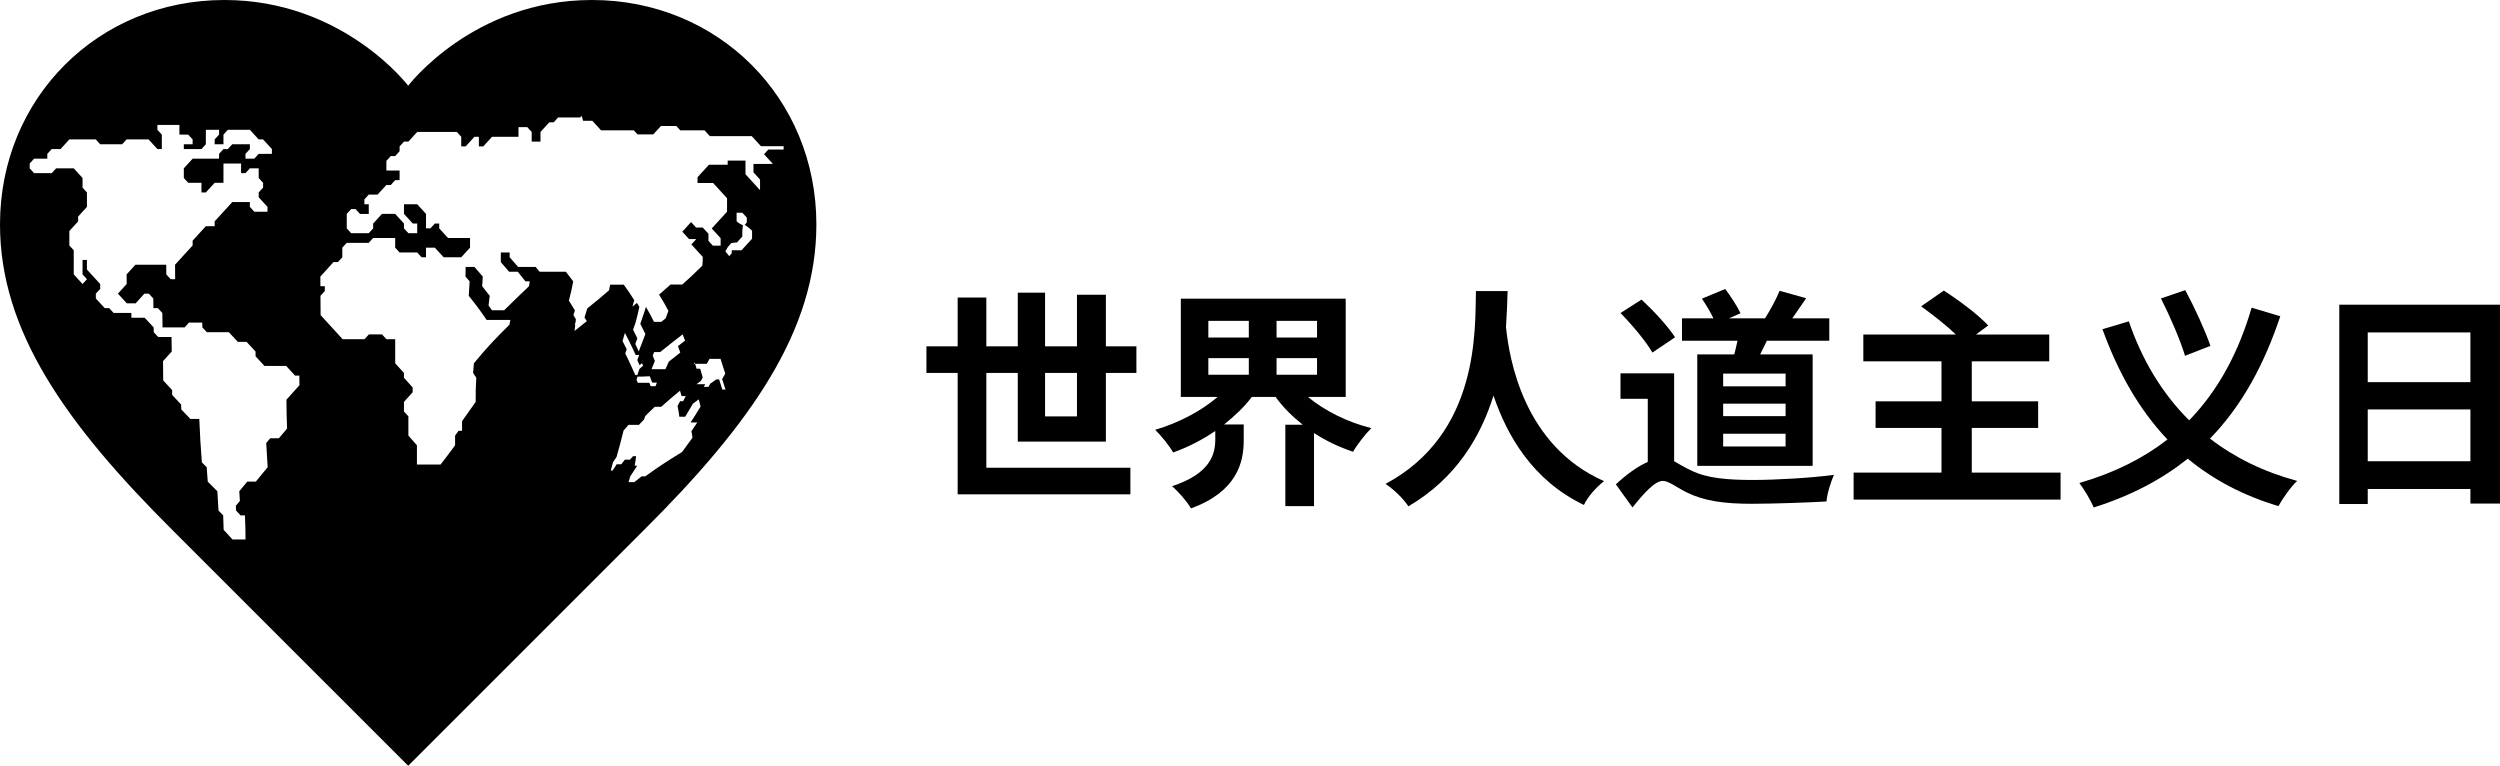 <?xml version="1.0" encoding="UTF-8"?><svg id="english" xmlns="http://www.w3.org/2000/svg" viewBox="0 0 511.72 156.745"><defs><style>.cls-1{fill:none;}</style></defs><path d="M121.168,0c-24.317,0-37.617,17.546-37.617,17.546,0,0-13.3-17.546-37.617-17.546C20.08,0,0,20.078,0,45.925c0,21.685,13.247,40.656,35.463,62.739l48.088,48.081,48.088-48.081c22.216-22.083,35.463-41.055,35.463-62.739C167.102,20.078,147.022,0,121.168,0ZM58.758,87.731c-.676,.789-1.012,1.184-1.679,1.973h-1.765c-.331,.394-.497,.591-.826,.985,.11,1.974,.175,2.96,.3,4.934-.974,1.184-1.458,1.776-2.431,2.961h-1.753c-.65,.789-.975,1.184-1.63,1.973,.053,.79,.079,1.185,.126,1.976-.331,.395-.496,.592-.83,.987,.022,.395,.032,.592,.052,.987,.375,.393,.561,.59,.932,.984h.881c.085,1.975,.115,2.962,.122,4.937h-2.659c-.716-.789-1.079-1.184-1.821-1.973-.024-1.185-.044-1.778-.096-2.963-.38-.393-.571-.59-.956-.984-.079-1.579-.13-2.369-.237-3.949-.783-.789-1.177-1.184-1.967-1.973-.085-1.184-.129-1.776-.216-2.961-.396-.394-.594-.591-.99-.985-.255-3.553-.391-5.329-.527-8.882h-1.816c-.757-.789-1.133-1.183-1.879-1.971-.009-.393-.013-.589-.019-.982-.741-.791-1.106-1.186-1.838-1.977-.001-.393-.002-.589-.003-.982-.73-.79-1.097-1.185-1.829-1.976-.011-1.579-.02-2.368-.038-3.948,.717-.79,1.074-1.184,1.788-1.974-.017-1.184-.026-1.776-.045-2.961h-2.72c-.369-.394-.553-.591-.922-.985-.005-.395-.008-.593-.014-.988-.738-.789-1.106-1.184-1.842-1.973h-2.716c-.004-.393-.006-.589-.01-.982h-3.631c-.363-.396-.545-.594-.908-.991h-.908c-.728-.788-1.092-1.183-1.818-1.971-.002-.396-.003-.594-.005-.989,.36-.395,.54-.593,.9-.988-.002-.393-.003-.589-.004-.982-1.089-1.185-1.633-1.777-2.717-2.962-.001-.789-.001-1.184-0-1.973h-.899c-.001,1.185-.001,1.777,.001,2.962,.36,.394,.54,.591,.901,.985-.359,.395-.538,.593-.897,.988-.724-.789-1.085-1.184-1.807-1.973-.002-1.972,.001-2.958,.001-4.93-.361-.396-.541-.595-.901-.991v-2.958c.721-.79,1.081-1.184,1.802-1.974v-.986c.72-.79,1.08-1.185,1.8-1.974v-2.959c-.359-.395-.539-.593-.898-.988v-1.973c-.721-.79-1.081-1.185-1.802-1.976h-3.607c-.361,.396-.541,.594-.901,.991h-3.607c-.36-.396-.541-.595-.901-.991v-.985c.36-.395,.541-.592,.901-.987h2.706v-.985c.36-.396,.541-.594,.901-.989h1.805c.721-.789,1.081-1.183,1.802-1.971h5.407c.361,.395,.541,.593,.902,.988h4.501c.362-.395,.542-.593,.904-.988h4.507c.721,.789,1.081,1.183,1.802,1.971h.904v-2.955c-.362-.395-.542-.593-.904-.988v-.988h4.506v1.976h1.802c.361,.393,.542,.59,.903,.984v.988h-1.804v.984h3.609c.36-.393,.54-.59,.9-.984v-2.959h2.705v.988c-.361,.393-.542,.59-.903,.984v.988h1.802v-1.972c.36-.395,.54-.593,.9-.988h4.505c.721,.789,1.081,1.183,1.802,1.971h.905c.721,.789,1.081,1.183,1.802,1.971v.989h-2.707c-.359,.394-.538,.591-.897,.985h-1.805v-.985c.36-.396,.54-.594,.9-.989v-.984h-3.602c-.361,.393-.541,.59-.902,.984h-.9c-.36,.396-.54,.594-.9,.989v.985h-5.41c-.722,.789-1.082,1.183-1.804,1.971v1.976c.36,.395,.541,.593,.901,.988h2.708v1.973h.9c.721-.789,1.081-1.184,1.802-1.973h1.802v-3.948h3.605v1.976h.9c.36-.396,.54-.595,.9-.991h1.802v1.976c.362,.395,.543,.593,.905,.988v.985c-.362,.395-.543,.593-.905,.988v.983c.721,.791,1.081,1.186,1.802,1.976v.986h-2.7c-.362-.394-.543-.592-.905-.986v-.987h-3.602c-1.442,1.579-2.163,2.368-3.605,3.947v.986h-1.802c-1.082,1.184-1.623,1.776-2.705,2.959v.987c-1.442,1.578-2.165,2.367-3.6,3.946,.005,1.184,.01,1.776,.021,2.961h-.906c-.363-.394-.545-.591-.907-.985-.006-.79-.008-1.185-.011-1.975h-6.309c-.72,.79-1.08,1.185-1.799,1.975,.003,.789,.006,1.184,.011,1.973-.717,.788-1.076,1.182-1.794,1.97,.729,.791,1.093,1.186,1.824,1.977h1.812c.714-.791,1.071-1.186,1.785-1.977h.906c.366,.396,.549,.594,.915,.989,.009,.789,.014,1.183,.024,1.971h.905c.368,.396,.553,.594,.921,.991,.017,1.182,.026,1.773,.044,2.955h4.527c.355-.394,.533-.591,.887-.985h2.715c.007,.394,.011,.591,.019,.985,.368,.395,.552,.593,.921,.988h4.505c.736,.79,1.104,1.184,1.837,1.974h1.792c.732,.789,1.098,1.183,1.827,1.971,.006,.395,.009,.593,.015,.988,.727,.789,1.09,1.184,1.814,1.973h4.458c.722,.789,1.082,1.184,1.801,1.973h.887c.005,.789,.007,1.184,.011,1.974-1.062,1.184-1.598,1.777-2.659,2.961,.013,2.367,.046,3.55,.133,5.917Zm83.969-1.259c-.466,.705-.705,1.059-1.193,1.77,.08,.537,.121,.806,.212,1.346-.828,1.167-1.256,1.754-2.136,2.929-3.239,2.001-4.789,3.003-7.531,4.985-.307-.002-.453-.004-.733-.006-.631,.481-.938,.721-1.53,1.2-.509-.006-.735-.009-1.15-.014,.131-.447,.194-.671,.312-1.119,.589-.897,.879-1.347,1.45-2.247-.216-.002-.32-.002-.523-.004,.149-.776,.211-1.163,.299-1.937-.253-.001-.376-.002-.618-.003-.266,.29-.397,.435-.652,.724-.424-.003-.627-.005-1.033-.008-.3,.379-.446,.569-.728,.948-.373-.004-.557-.006-.94-.009-.351,.516-.519,.774-.842,1.29-.145-.002-.219-.003-.37-.005,.179-.668,.267-1.002,.441-1.671,.286-.442,.433-.663,.737-1.106,.612-2.167,.903-3.251,1.437-5.407,.392-.464,.594-.696,1.007-1.16,.862-.002,1.284-.002,2.14-.004,.402-.435,.609-.652,1.03-1.086,.11-.288,.165-.433,.273-.72,.748-.76,1.138-1.14,1.941-1.893,.523-.001,.787-.001,1.32-.002,1.474-1.312,2.223-1.962,3.84-3.289,.129,.437,.193,.656,.321,1.093h.852c-.203,.429-.308,.639-.53,1.058l-.631,0c-.201,.39-.304,.586-.512,.979,.179,.875,.249,1.315,.366,2.201,.467-.001,.705-.001,1.193-.002,.67-1.091,.993-1.632,1.608-2.704,.469-.341,.704-.511,1.177-.849,.154,.587,.225,.882,.365,1.474-.776,1.287-1.186,1.939-2.042,3.252,.535-.001,.809-.001,1.375-.002Zm-11.815-11.714c.198-.171,.297-.257,.497-.428,.09,.213,.134,.32,.222,.533-.297,.256-.444,.384-.736,.639-.182,.506-.27,.758-.441,1.264-.17,0-.255,0-.425,0-.553-1.265-.838-1.897-1.436-3.161-.239-.505-.36-.758-.608-1.263,.117-.337,.176-.505,.295-.842-.332-.678-.502-1.016-.852-1.694,.193-.669,.29-1.003,.482-1.672,.321,.61,.477,.915,.782,1.525,.371,.744,.551,1.115,.9,1.859,.216,.461,.323,.692,.531,1.153,.283-0,.424-0,.706-0-.154,.409-.23,.613-.38,1.022,.187,.426,.279,.639,.461,1.065Zm2.691-1.976c.118-.289,.177-.433,.296-.721,.494-0,.741-.001,1.235-.001,1.792-1.448,2.722-2.171,4.592-3.617,.205,.513,.304,.769,.496,1.282-.585,.448-.875,.672-1.453,1.12,.195,.532,.29,.798,.474,1.33-.956,.74-1.427,1.11-2.349,1.85-.278,.618-.416,.927-.686,1.546-.459,0-.688,0-1.146,.001-.683,0-1.024,0-1.706,.001,.266-.673,.402-1.009,.679-1.682-.17-.443-.256-.665-.433-1.109Zm-.115,5.526c.389-0,.584-0,.974-0-.116,.296-.172,.444-.284,.74-.4,0-.6,0-.999,0-.103-.277-.155-.416-.26-.693-.946,0-1.418,.001-2.369,.001-.106-.25-.16-.375-.268-.625,.084-.259,.126-.389,.213-.648,.41-0,.614-0,1.021-.001,.596-.026,.893-.039,1.489-.065,.196,.516,.292,.774,.482,1.29Zm14.363,1.427c-.097-.302-.145-.453-.24-.754-.167-.528-.249-.792-.412-1.319-.232,0-.347,0-.576,0-.504,.349-.753,.524-1.245,.874-.146,.262-.219,.394-.363,.656-.387,0-.579,0-.959,0,.118-.219,.177-.329,.297-.548-.729,0-1.087,0-1.792,.001,.359-.27,.54-.405,.906-.675,.149-.279,.224-.419,.375-.698-.209-.717-.314-1.075-.528-1.791-.294,0-.44,0-.73,0-.122-.407-.183-.61-.308-1.017-.096,0-.144,0-.239,0l.15-.291c.036,.116,.054,.174,.09,.291,.946-0,1.424-.001,2.398-.001,.218-.403,.328-.604,.546-1.007,.891-0,1.342-.001,2.261-.001,.391,1.209,.579,1.814,.966,3.026-.256,.44-.384,.66-.638,1.1,.271,.861,.407,1.292,.691,2.154-.261,0-.391,0-.649,0Zm6.088-30.873l-.919,1.005c-.498,.546-.748,.818-1.246,1.364h-2.002v.63c-.204,.223-.306,.335-.51,.559-.418-.458-.789-.985-.789-.985l.5-.859,.684-.798s.674-.153,1.187-.153c.439-.48,.658-.72,1.097-1.2v-1.124l.122-1.205s-.822-.303-1.289-.814v-1.744h1.166l.925,1.013v.835c0,.268-.432,.617-.432,.617,0,0,1.076,.757,1.506,1.228v1.632Zm4.264-15.307h-3.975v1.724c.537,.588,.805,.882,1.342,1.469v2.173c-1.192-1.305-1.788-1.958-2.98-3.262v-2.783h-3.645v.849h-3.84c-.931,1.018-1.396,1.528-2.326,2.546v1.182h3.186c.672,.735,1.007,1.103,1.679,1.838,.469,.513,.703,.77,1.172,1.283v2.76c-.727,.795-1.09,1.193-1.817,1.989-.525,.575-.788,.862-1.313,1.437,.727,.795,1.09,1.193,1.816,1.988v1.542h-1.589c-.362-.396-.543-.594-.905-.99v-1.449c-.464-.508-.696-.762-1.161-1.271h-1.368c-.41-.449-.615-.673-1.025-1.122-.718,.786-1.077,1.179-1.795,1.965,.553,.605,.829,.908,1.382,1.513h1.476c-.401,.439-.601,.658-1.002,1.096,.932,1.021,1.399,1.531,2.331,2.552,0,.713-.021,1.069-.083,1.782-1.545,1.552-2.38,2.327-4.114,3.879-.96,0-1.44,0-2.401,0-.918,.827-1.389,1.241-2.346,2.069,.836,1.326,1.214,1.988,1.911,3.313-.213,.608-.323,.913-.551,1.521-.362,.292-.543,.438-.905,.729-.596,0-.894,0-1.493,.001-.61-1.225-.937-1.838-1.647-3.063-.191,.618-.291,.928-.498,1.546-.255,.764-.388,1.146-.659,1.91,.436,.841,.643,1.262,1.041,2.104-.29,.762-.437,1.143-.729,1.905-.253,.66-.379,.99-.628,1.65-.275-.615-.416-.922-.707-1.536,.169-.457,.254-.685,.424-1.141-.34-.708-.515-1.061-.88-1.768,.211-.592,.315-.887,.52-1.478,.331-1.277,.49-1.915,.764-3.192-.194-.329-.293-.493-.494-.822-.367,.31-.551,.465-.922,.775,.158-.53,.234-.796,.379-1.326-.799-1.268-1.226-1.902-2.148-3.171-.574,0-.862,0-1.439,0-.537,0-.806,0-1.346,0-.088,.461-.136,.692-.239,1.153-1.7,1.48-2.596,2.22-4.447,3.701-.221,.745-.337,1.117-.571,1.861,.192,.298,.287,.447,.476,.746-1.02,.803-1.536,1.205-2.515,2.008,.061-.509,.092-.763,.153-1.272h-.108c.069-.218,.104-.327,.172-.544,.027-.227,.04-.341,.066-.568-.203-.344-.305-.517-.51-.861,.12-.395,.179-.592,.296-.986-.482-.789-.726-1.184-1.23-1.973,.414-1.579,.603-2.369,.887-3.948-.578-.789-.877-1.183-1.501-1.971h-5.384c-.317-.394-.479-.591-.809-.985h-3.579c-.669-.79-1.016-1.185-1.733-1.976,.002-.394,0-.591,0-.985h-1.802c0,.789,.006,1.184-.011,1.973,.701,.789,1.041,1.184,1.697,1.973h1.78c.649,.788,.961,1.183,1.562,1.971h.88c-.054,.396-.083,.594-.145,.99-2.056,1.973-3.102,2.959-5.094,4.932h-2.485c-.276-.393-.416-.589-.702-.982,.1-.79,.148-1.185,.236-1.976-.596-.79-.904-1.184-1.542-1.974,.06-.789,.086-1.184,.127-1.973-.668-.789-1.012-1.184-1.716-1.973h-1.789c-.007,.789-.015,1.184-.039,1.973,.344,.393,.513,.59,.849,.984-.054,1.186-.091,1.778-.175,2.964,1.582,1.972,2.311,2.958,3.654,4.931h4.858c-.078,.395-.118,.593-.197,.988-3.2,3.158-4.662,4.738-7.275,7.896-.069,.788-.101,1.183-.154,1.971,.261,.394,.39,.591,.649,.985-.121,1.974-.122,2.96-.122,4.934-1.101,1.578-1.655,2.368-2.786,3.946v1.974h-.712c-.285,.394-.429,.591-.717,.985v1.976c-1.156,1.578-1.745,2.368-2.968,3.946h-4.842v-3.946c-.685-.79-1.034-1.185-1.749-1.976v-3.946c-.359-.396-.542-.594-.905-.989,0-.788,0-1.182,.001-1.97,.723-.789,1.087-1.184,1.781-1.973-.002-.395-.003-.593-.004-.988-.698-.789-1.054-1.184-1.776-1.973v-.985c-.718-.789-1.076-1.183-1.792-1.971-0-1.975-.001-2.963-.002-4.938h-1.797c-.361-.393-.541-.59-.901-.984h-2.691c-.357,.393-.535,.59-.892,.984h-4.478c-1.798-1.973-2.699-2.959-4.507-4.932-.013-1.578-.02-2.367-.031-3.944,.356-.395,.534-.592,.89-.987-.002-.395-.003-.593-.005-.988h-.897c-.005-.789-.006-1.184-.01-1.973,1.073-1.184,1.612-1.777,2.69-2.961h.905c.36-.395,.54-.593,.9-.988,.001-.789,0-1.183,0-1.971,.362-.393,.542-.589,.904-.982h4.507c.36-.396,.54-.594,.9-.989h4.51v1.972c.36,.395,.541,.592,.901,.986h3.605c.36,.394,.535,.591,.9,.985h.901c-.012-.789-0-1.183-0-1.971h1.804c.721,.789,1.067,1.183,1.804,1.971h3.605c.707-.789,1.081-1.183,1.802-1.971v-1.972h-4.507c-.721-.789-1.081-1.184-1.802-1.973v-.988h-.901c-.361,.395-.541,.593-.901,.988h-.903v-2.961c-.72-.789-1.081-1.184-1.801-1.973h-2.709v1.973c.722,.789,1.084,1.184,1.806,1.973h.902v1.973h-1.804c-.362-.394-.543-.591-.905-.985v-.988c-.719-.789-1.078-1.184-1.797-1.973h-2.706c-.722,.789-1.082,1.184-1.804,1.973v.988c-.36,.394-.54,.591-.9,.985h-3.606c-.361-.394-.541-.591-.901-.985v-2.961c.36-.394,.541-.591,.901-.985h.902c.36,.394,.541,.591,.901,.985h1.802v-1.973h-.9v-.985l.9-.988h1.801c.723-.789,1.084-1.184,1.806-1.973h.9c.361-.395,.541-.593,.903-.988h.901v-1.971h-2.703v-1.974c.36-.395,.54-.592,.9-.987h.903c.36-.396,.541-.594,.901-.989v-.984c.358-.396,.538-.593,.896-.989h.905c.722-.789,1.082-1.184,1.804-1.973h8.112c.36,.396,.541,.594,.901,.989v1.973h.9c.72-.789,1.08-1.184,1.8-1.973h.905v1.973h.9c.72-.789,1.081-1.184,1.801-1.973h5.41v-1.973h1.802c.36,.393,.54,.59,.9,.983v1.973h1.802v-1.973c.722-.788,1.083-1.182,1.805-1.97h.903c.36-.397,.54-.595,.9-.992h4.51l.291-.315s.13,.239,.316,.992h1.884c.713,.78,1.069,1.17,1.782,1.951h6.702c.306,.335,.459,.502,.764,.837h3.224c.626-.685,.939-1.028,1.565-1.713h3.164c.322,.353,.484,.529,.806,.882h4.966c.435,.476,.653,.714,1.087,1.19h8.576c.754,.826,1.132,1.239,1.886,2.064h4.636v.674h-3.131c-.352,.385-.528,.578-.88,.963,.728,.797,1.092,1.195,1.819,1.992Z"/><g><rect class="cls-1" x="352.71" y="76.471" width="12.78" height="2.604"/><rect class="cls-1" x="247.334" y="65.679" width="8.283" height="3.408"/><rect class="cls-1" x="261.298" y="65.679" width="8.283" height="3.408"/><rect class="cls-1" x="261.298" y="73.3" width="8.283" height="3.408"/><rect class="cls-1" x="247.334" y="73.3" width="8.283" height="3.408"/><rect class="cls-1" x="352.71" y="82.625" width="12.78" height="2.556"/><rect class="cls-1" x="352.71" y="88.778" width="12.78" height="2.603"/><rect class="cls-1" x="484.646" y="68.046" width="21.016" height="10.177"/><rect class="cls-1" x="484.646" y="83.807" width="21.016" height="10.603"/><rect class="cls-1" x="213.91" y="76.329" width="6.532" height="8.898"/><path d="M342.865,69.04c-1.42-2.225-4.449-5.49-6.863-7.715l-4.308,2.745c2.414,2.461,5.302,5.917,6.532,8.094l4.639-3.124Z"/><path d="M452.453,70.792c-1.088-3.124-3.219-7.811-5.159-11.407l-4.97,1.703c1.846,3.646,3.976,8.567,4.923,11.739l5.206-2.035Z"/><path d="M308.258,66.958c.189-2.841,.284-5.397,.331-7.385h-6.484c-.19,8,.71,29.205-18.507,39.476,1.893,1.278,3.691,3.077,4.686,4.592,9.845-5.774,14.815-14.342,17.418-22.673,2.746,8.142,8,17.371,18.508,22.389,.757-1.609,2.366-3.503,4.118-4.875-16.52-7.289-19.407-25.134-20.069-31.523Z"/><path d="M346.177,96.303c-1.467-.662-2.556-1.372-3.502-1.894v-17.986h-10.982v5.207h5.585v12.922c-2.082,.899-4.355,2.556-6.531,4.591l3.407,4.733c2.131-2.698,4.544-5.443,6.201-5.443,1.184,0,2.745,1.278,4.923,2.367,3.55,1.751,7.62,2.319,13.3,2.319,4.592,0,12.165-.284,15.289-.474,.095-1.562,.899-4.024,1.515-5.443-4.592,.615-11.786,1.041-16.614,1.041-5.064,0-9.372-.331-12.591-1.94Z"/><path d="M466.748,64.733l-5.869-1.752c-2.557,8.757-6.579,16.661-12.78,23.051-5.633-5.585-9.703-12.495-12.354-20.258l-5.396,1.609c3.219,8.898,7.526,16.472,13.301,22.577-4.875,3.787-10.792,6.816-18.033,8.899,.993,1.325,2.318,3.502,2.935,5.017,7.81-2.461,14.105-5.869,19.264-9.987,5.159,4.26,11.266,7.526,18.555,9.703,.853-1.562,2.556-3.976,3.834-5.159-6.863-1.846-12.827-4.78-17.845-8.661,6.722-6.911,11.171-15.431,14.39-25.039Z"/><path d="M478.825,62.366v40.801h5.821v-3.076h21.016v2.981h6.059V62.366h-32.896Zm26.837,32.044h-21.016v-10.603h21.016v10.603Zm0-16.188h-21.016v-10.177h21.016v10.177Z"/><path d="M403.599,87.594h13.585v-5.443h-13.585v-8.188h15.856v-5.49h-15.004l2.509-1.847c-1.988-2.177-6.059-5.206-9.088-7.146l-4.639,3.218c2.271,1.657,5.111,3.834,7.1,5.775h-18.934v5.49h15.999v8.188h-13.49v5.443h13.49v9.135h-17.986v5.538h42.362v-5.538h-18.176v-9.135Z"/><path d="M354.982,72.543h-7.573v22.814h23.619v-22.814h-10.745c.426-.853,.899-1.799,1.373-2.793h12.779v-4.591h-7.573c.899-1.278,1.847-2.65,2.84-4.118l-5.442-1.515c-.663,1.656-1.893,3.929-2.982,5.633h-7.384l2.366-1.042c-.615-1.325-1.987-3.455-3.124-4.97l-4.78,1.988c.852,1.231,1.751,2.745,2.366,4.024h-6.437v4.591h11.359c-.189,.947-.426,1.893-.662,2.793Zm10.508,18.838h-12.78v-2.603h12.78v2.603Zm0-6.2h-12.78v-2.556h12.78v2.556Zm0-8.709v2.604h-12.78v-2.604h12.78Z"/><g><rect class="cls-1" x="247.334" y="65.679" width="8.283" height="3.408"/><rect class="cls-1" x="261.298" y="65.679" width="8.283" height="3.408"/><rect class="cls-1" x="247.334" y="73.3" width="8.283" height="3.408"/><rect class="cls-1" x="261.298" y="73.3" width="8.283" height="3.408"/><path d="M267.734,81.252h7.716v-20.116h-33.749v20.116h7.526c-3.36,2.888-8.047,5.349-12.78,6.722,1.232,1.183,2.888,3.266,3.692,4.639,3.029-1.089,5.917-2.557,8.614-4.402v1.704c0,3.029-.946,7.005-8.85,9.608,1.23,1.041,3.124,3.171,3.88,4.544,9.419-3.455,10.792-9.419,10.792-13.916v-3.266h-4.024c2.13-1.704,4.118-3.55,5.68-5.633h4.876c1.515,2.13,3.407,3.976,5.537,5.68h-3.55v16.661h5.869v-14.957c2.462,1.609,5.16,2.888,8,3.834,.852-1.515,2.556-3.691,3.739-4.828-4.876-1.231-9.562-3.55-12.97-6.39Zm-12.117-4.544h-8.283v-3.408h8.283v3.408Zm0-7.62h-8.283v-3.408h8.283v3.408Zm5.681-3.408h8.283v3.408h-8.283v-3.408Zm0,11.028v-3.408h8.283v3.408h-8.283Z"/></g><path d="M226.359,60.331h-5.916v10.555h-6.532v-10.98h-5.585v10.98h-6.438v-9.986h-5.869v9.986h-6.39v5.443h6.39v24.85h35.357v-5.442h-29.488v-19.407h6.438v14.059h18.033v-14.059h6.248v-5.443h-6.248v-10.555Zm-5.916,24.896h-6.532v-8.898h6.532v8.898Z"/></g></svg>